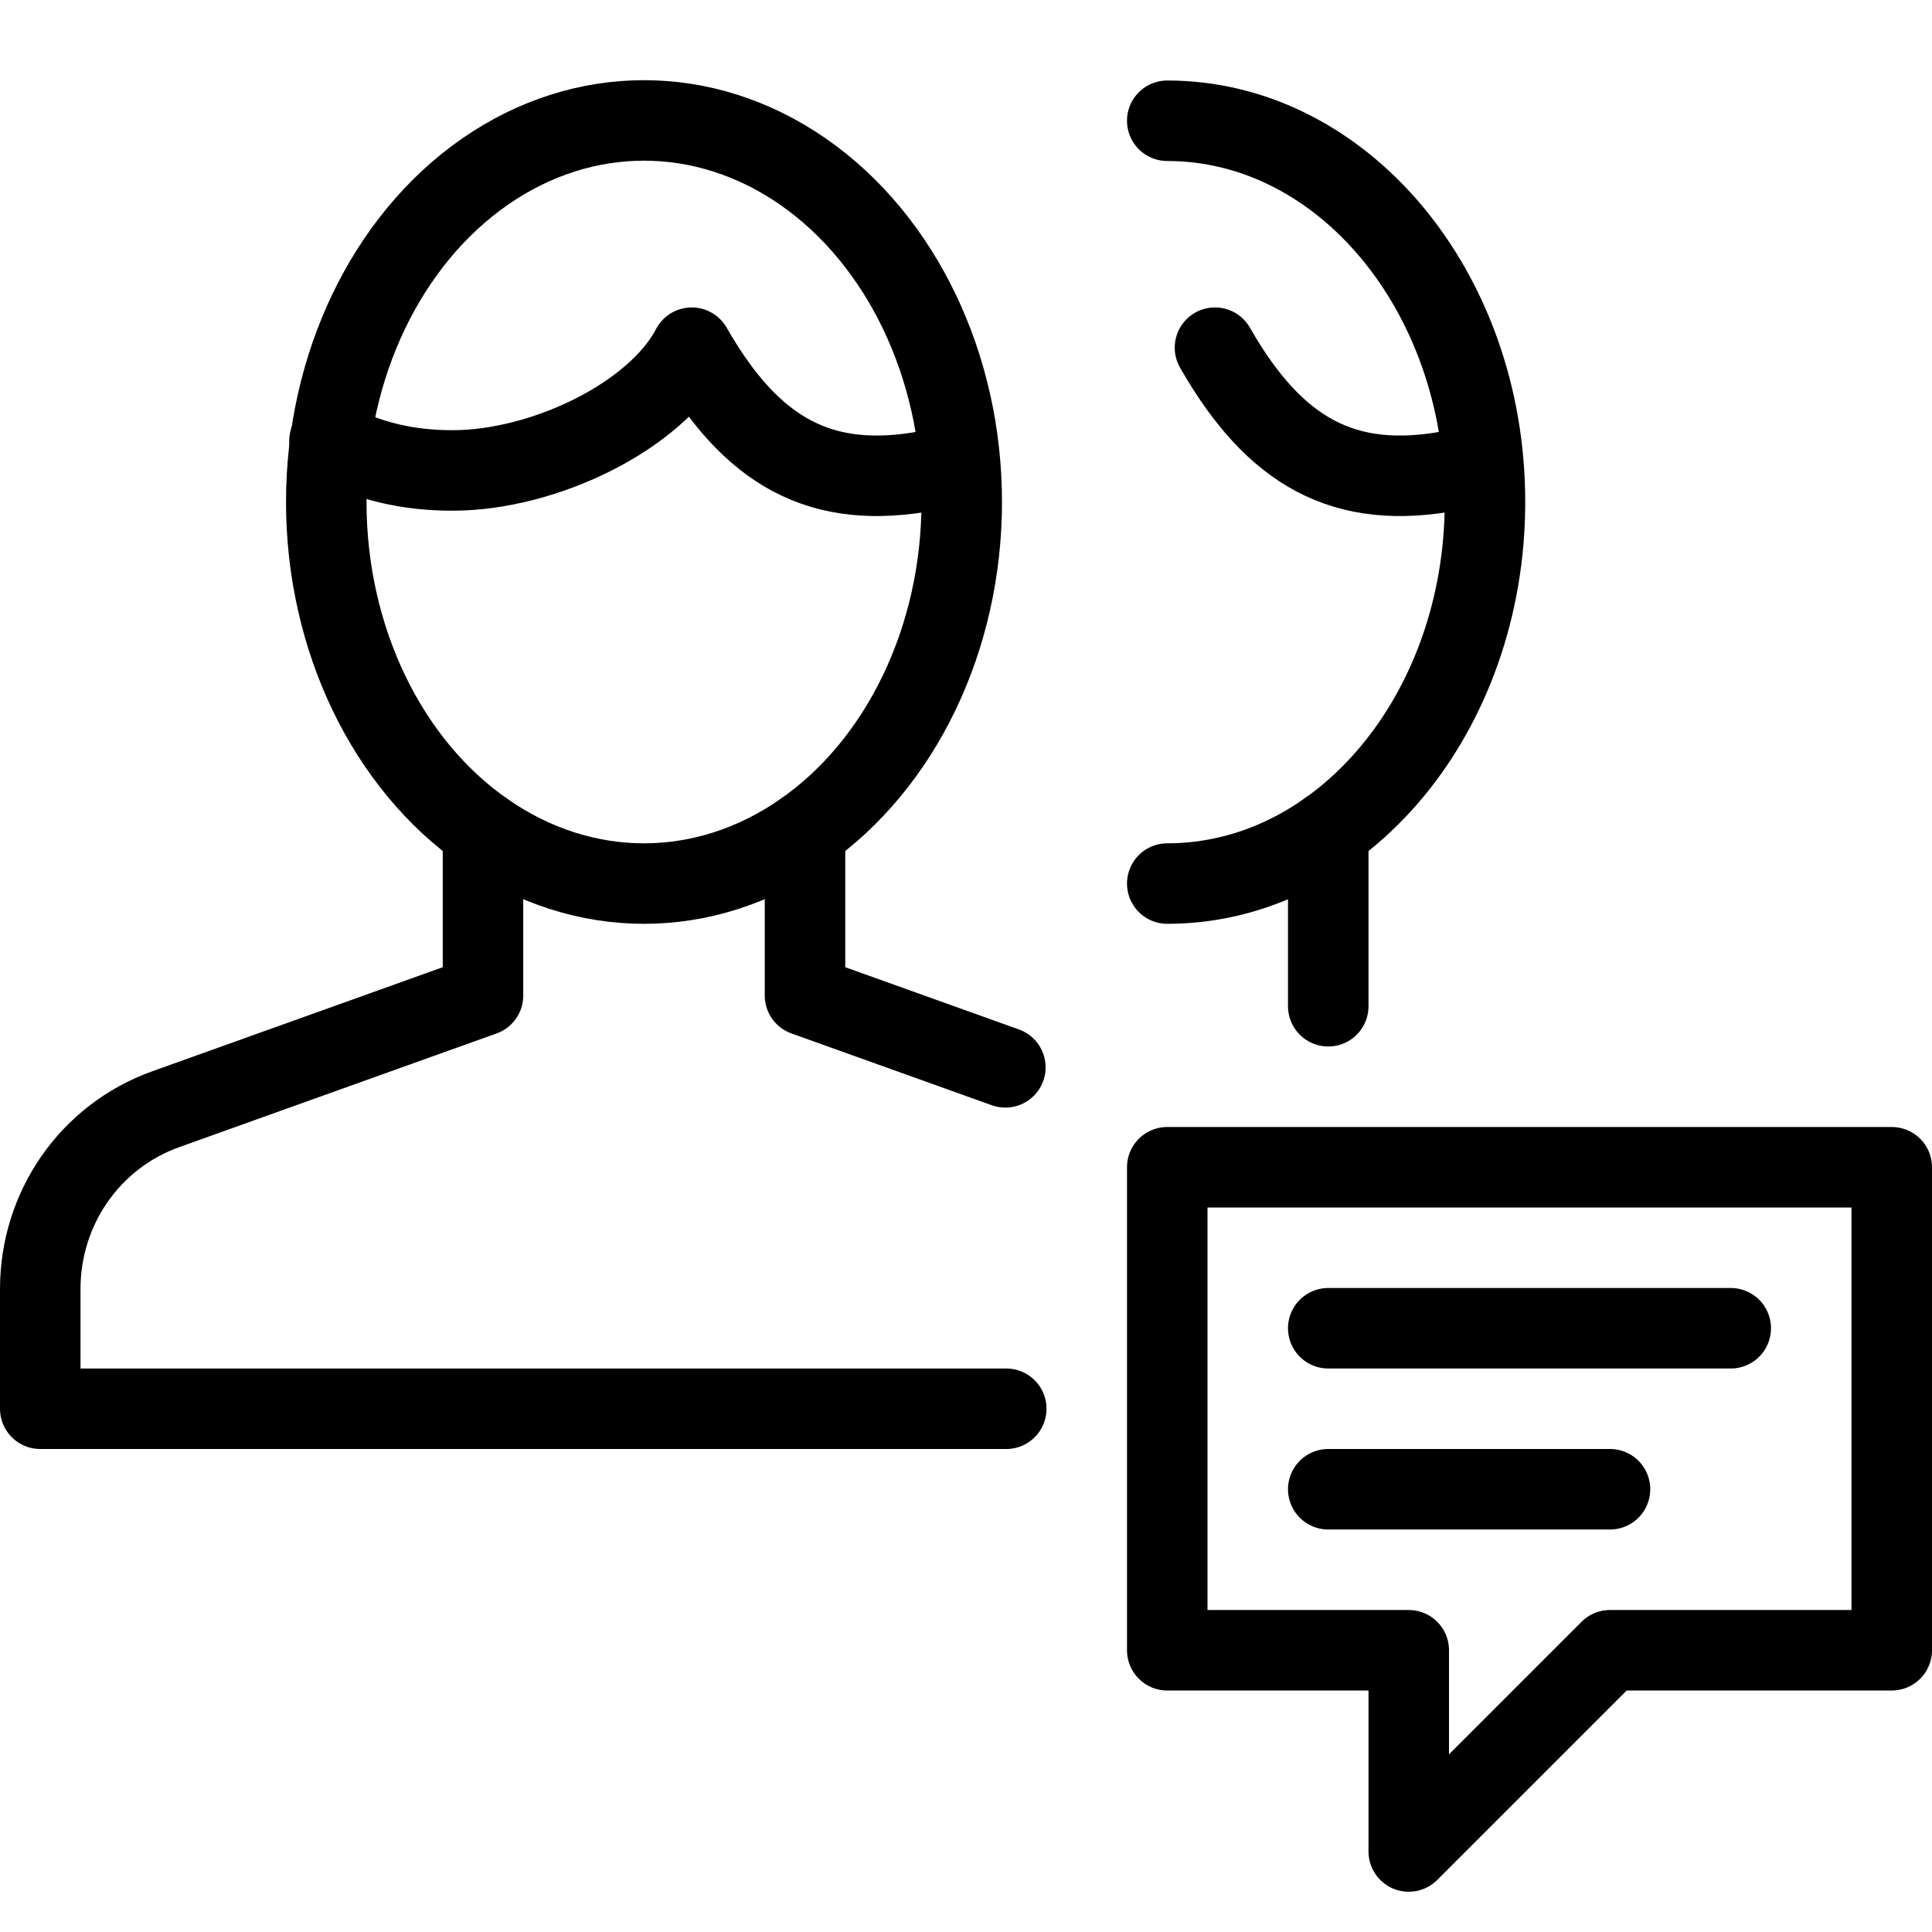 <?xml version="1.0" encoding="utf-8"?>
<!-- Generator: Adobe Illustrator 16.0.3, SVG Export Plug-In . SVG Version: 6.00 Build 0)  -->
<!DOCTYPE svg PUBLIC "-//W3C//DTD SVG 1.1//EN" "http://www.w3.org/Graphics/SVG/1.1/DTD/svg11.dtd">
<svg version="1.1" xmlns="http://www.w3.org/2000/svg" xmlns:xlink="http://www.w3.org/1999/xlink" x="0px" y="0px" width="24px"
	 height="24px" viewBox="0 0 24 24" enable-background="new 0 0 24 24" xml:space="preserve">
<g id="Outline_Icons_1_">
	<g id="Outline_Icons">
	</g>
	<g id="New_icons_1_">
		<g>
			<g>
				<polyline fill="none" stroke="#000000" stroke-linecap="round" stroke-linejoin="round" stroke-miterlimit="10" points="
					12.489,13.259 10,12.367 10,10.322 				"/>
				<path fill="none" stroke="#000000" stroke-linecap="round" stroke-linejoin="round" stroke-miterlimit="10" d="M6,10.322v2.045
					l-3.941,1.412C1.115,14.117,0.5,15.012,0.5,16.012V17.5h12"/>
				
					<ellipse fill="none" stroke="#000000" stroke-linecap="round" stroke-linejoin="round" stroke-miterlimit="10" cx="8" cy="6.236" rx="3.947" ry="4.74"/>
				<path fill="none" stroke="#000000" stroke-linecap="round" stroke-linejoin="round" stroke-miterlimit="10" d="M11.916,5.811
					c-0.132,0.018-0.241,0.006-0.374,0.033c-1.345,0.258-2.208-0.229-2.949-1.525C8.149,5.17,6.762,5.844,5.621,5.844
					c-0.562,0-1.045-0.115-1.528-0.369"/>
				<path fill="none" stroke="#000000" stroke-linecap="round" stroke-linejoin="round" stroke-miterlimit="10" d="M14.5,1.5
					c2.18,0,3.947,2.121,3.947,4.736c0,2.617-1.768,4.74-3.947,4.74"/>
				<path fill="none" stroke="#000000" stroke-linecap="round" stroke-linejoin="round" stroke-miterlimit="10" d="M18.416,5.811
					c-0.132,0.018-0.241,0.006-0.374,0.033c-1.345,0.258-2.208-0.229-2.949-1.525"/>
				
					<line fill="none" stroke="#000000" stroke-linecap="round" stroke-linejoin="round" stroke-miterlimit="10" x1="16.5" y1="12.5" x2="16.5" y2="10.322"/>
			</g>
			<g>
				<g>
					<polygon fill="none" stroke="#000000" stroke-linecap="round" stroke-linejoin="round" stroke-miterlimit="10" points="
						14.5,20.5 17.5,20.5 17.5,23 20,20.5 23.5,20.5 23.5,14.5 14.5,14.5 					"/>
				</g>
				
					<line fill="none" stroke="#000000" stroke-linecap="round" stroke-linejoin="round" stroke-miterlimit="10" x1="16.5" y1="16.5" x2="21.5" y2="16.5"/>
				
					<line fill="none" stroke="#000000" stroke-linecap="round" stroke-linejoin="round" stroke-miterlimit="10" x1="16.5" y1="18.5" x2="20" y2="18.5"/>
			</g>
		</g>
	</g>
</g>
<g id="Invisible_Shape">
	<rect fill="none" width="24" height="24"/>
</g>
</svg>
